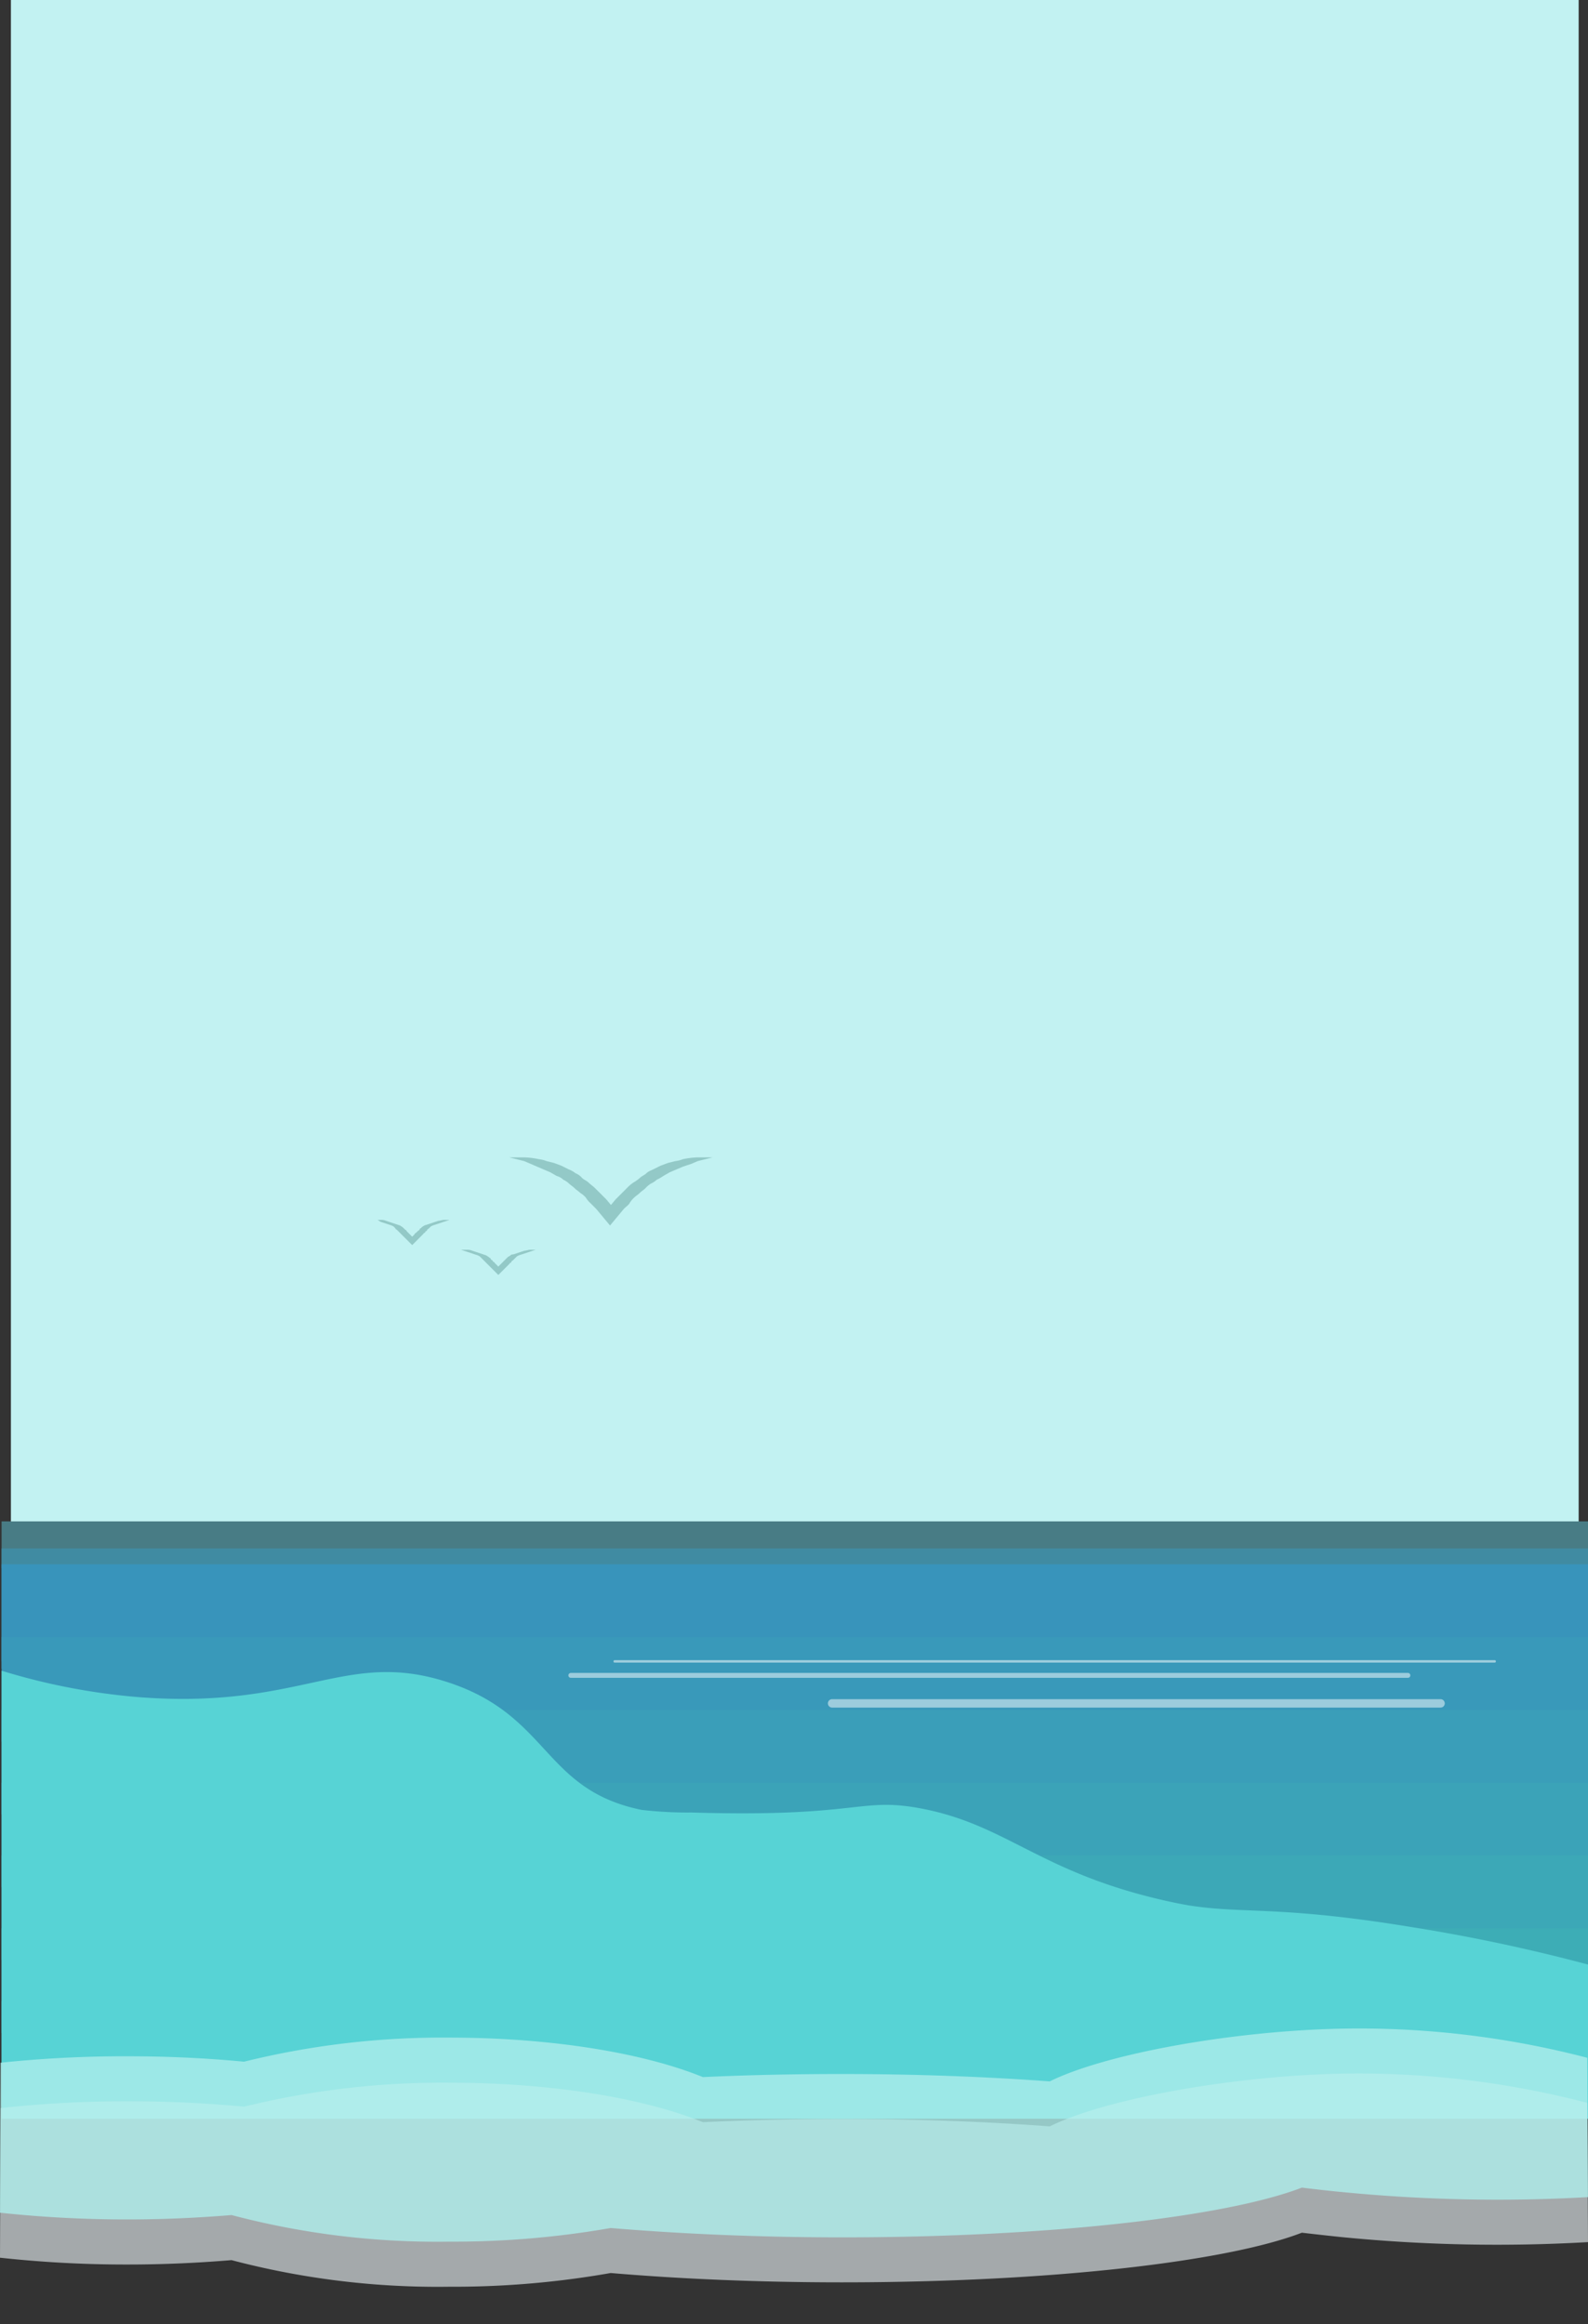 <svg id="Layer_1" data-name="Layer 1" xmlns="http://www.w3.org/2000/svg" viewBox="0 0 170.17 249">
  <rect x="0" y="0" width="170.17" height="249" fill="#333333" stroke="none"/>
  <title>export-backArtboard 1</title>
  <rect id="sky" x="1.17" width="168" height="202" style="fill: #c2f2f2"/>
  <g id="birds-2">
    <path d="M55.37,124h.8a8.75,8.75,0,0,1,1.6.2,3.09,3.09,0,0,1,.8.2l.8.2.8.3.8.4a2.51,2.51,0,0,1,.7.4,1.79,1.79,0,0,1,.7.5c.2.2.5.3.7.5s.5.4.7.6l.6.6.6.6.5.6.5-.6.6-.6.6-.6a4.35,4.35,0,0,1,.7-.6,4.23,4.23,0,0,0,.7-.5c.2-.2.5-.3.7-.5s.5-.3.7-.4l.8-.4.8-.3.8-.2a3.09,3.09,0,0,0,.8-.2,8.75,8.75,0,0,1,1.6-.2h1.6l-.8.2-.8.2-.7.3-.9.3-.7.3-.7.3-.7.4a4.35,4.35,0,0,1-.7.4,2.09,2.09,0,0,1-.6.4,2.65,2.65,0,0,0-.6.5c-.2.2-.4.3-.6.5s-.4.3-.6.5a2.65,2.65,0,0,0-.5.6c-.1.2-.4.4-.6.6l-.5.6-.5.6-.5.6v.1h0v-.1l-.5-.6-.5-.6-.5-.6-.6-.6a2.65,2.65,0,0,1-.5-.6,2.65,2.65,0,0,0-.6-.5c-.2-.2-.4-.3-.6-.5s-.4-.3-.6-.5a2.09,2.09,0,0,0-.6-.4,1.61,1.61,0,0,0-.7-.4l-.7-.4-.7-.3-.7-.3-.7-.3-.7-.3-.8-.2-.8-.2Z" style="fill: #93c9c7"/>
    <path d="M49.67,133.9H50a1.27,1.27,0,0,1,.6.1l.3.1.3.1.3.1.3.1.3.1.3.2c.1.1.2.1.2.2s.2.1.2.2.2.1.2.2l.2.2.2.2.2-.2.2-.2.2-.2.2-.2.2-.2c.1-.1.2-.1.3-.2a.37.37,0,0,1,.3-.1l.3-.1.3-.1.3-.1.3-.1c.2,0,.4-.1.6-.1h.6l-.3.1-.3.1-.3.1-.3.1-.3.1-.3.1-.2.1-.2.2-.2.2c-.1.1-.2.1-.2.2s-.2.1-.2.2l-.2.2-.2.2-.2.2-.2.2-.2.2-.2.2h0l-.2-.2-.2-.2-.2-.2-.2-.2-.2-.2-.2-.2-.2-.2-.2-.2-.2-.2-.2-.2-.2-.1-.3-.1-.3-.1-.3-.1-.3-.1-.3-.1-.3-.1Z" style="fill: #93c9c7"/>
    <path d="M40.47,130.7h.3a1.27,1.27,0,0,1,.6.1l.3.1.3.1.3.1.3.1.3.1.3.2.2.2c.1.1.2.1.2.2l.2.2.2.2.2.2.2-.2c.1-.1.1-.2.2-.2l.2-.2c.1-.1.2-.1.2-.2s.2-.1.2-.2l.3-.2.3-.1.3-.1.3-.1.3-.1.3-.1c.2,0,.4-.1.6-.1h.6l-.3.1-.3.1-.3.1-.3.1-.3.1-.3.1-.2.1-.2.2c-.1.1-.2.1-.2.2s-.2.1-.2.2-.2.1-.2.2l-.2.2-.2.2-.2.2-.2.2-.2.2-.2.2h0l-.2-.2-.2-.2-.2-.2-.2-.2-.2-.2-.2-.2-.2-.2-.2-.2c-.1-.1-.2-.1-.2-.2l-.2-.2-.2-.1-.3-.1-.3-.1-.3-.1-.3-.1-.3-.2h0Z" style="fill: #93c9c7"/>
  </g>
  <g id="lowtide">
    <rect x="0.17" y="163" width="170" height="5" style="fill: #487c85"/>
    <rect x="0.17" y="165.9" width="170" height="12.1" style="fill: #408ba2"/>
  </g>
  <g id="lerp">
    <rect x="0.17" y="167.6" width="170" height="11.2" style="fill: #3894bb"/>
    <rect x="0.17" y="175.4" width="170" height="11.2" style="fill: #3999ba"/>
    <rect x="0.17" y="183.2" width="170" height="11.2" style="fill: #3a9eb9"/>
    <rect x="0.17" y="191" width="170" height="11.2" style="fill: #3ba3b8"/>
    <rect x="0.17" y="198.8" width="170" height="11.2" style="fill: #3ca8b7"/>
    <rect x="0.17" y="206.6" width="170" height="11.2" style="fill: #3dadb6"/>
    <rect x="0.17" y="214.4" width="170" height="11.2" style="fill: #3eb2b5"/>
  </g>
  <g id="highlights">
    <line x1="65.87" y1="178" x2="160.17" y2="178" style="fill: none;stroke: #fff;stroke-linecap: round;stroke-miterlimit: 10;stroke-width: 0.27px;opacity: 0.5;isolation: isolate"/>
    <line x1="61.17" y1="179.5" x2="150.87" y2="179.5" style="fill: none;stroke: #fff;stroke-linecap: round;stroke-miterlimit: 10;stroke-width: 0.526px;opacity: 0.5;isolation: isolate"/>
    <line x1="89.17" y1="182.5" x2="154.37" y2="182.5" style="fill: none;stroke: #fff;stroke-linecap: round;stroke-miterlimit: 10;stroke-width: 0.904px;opacity: 0.5;isolation: isolate"/>
  </g>
  <path id="right_tail" data-name="right tail" d="M.17,227h170V210.48c-4.32-1.15-10.83-2.73-18.83-4-14-2.31-17.92-1.43-23.71-2.3-.56-.08-2.55-.44-5.15-1.13-11.59-3.08-15.13-7.68-23.88-9.31-6.54-1.21-6.53,1-24.53.45a42.42,42.42,0,0,1-5.32-.28c-10.64-2.18-9.8-10.17-20.9-13.72-10.92-3.49-15.55,3-33,1.64A69,69,0,0,1,.17,179Z" style="fill: #57d3d5"/>
  <path id="FoamWhite" d="M0,241.89a124.42,124.42,0,0,0,13.72.73c3.88,0,7.61-.18,11.09-.47A86.62,86.62,0,0,0,48.15,245a96.89,96.89,0,0,0,17.29-1.47c7.41.63,15.83,1,24.78,1,22.14,0,41.14-2.18,49.29-5.32,2.28.27,3.87.43,4.24.47a169.31,169.31,0,0,0,26.42.54l-.08-14.92a97.32,97.32,0,0,0-26.36-3.13c-11.64.25-25.21,2.67-31.24,5.65-6.79-.51-14.33-.79-22.29-.79-5.17,0-10.16.12-14.88.34-6.3-2.57-16.17-4.23-27.17-4.23a88.84,88.84,0,0,0-22,2.57c-3.85-.37-8-.58-12.4-.58a123.86,123.86,0,0,0-13.69.73" style="fill: #f0f9fc;opacity: 0.6;isolation: isolate"/>
  <path id="foamBlue" d="M0,237.07a127,127,0,0,0,13.72.72c3.88,0,7.61-.18,11.09-.47a86.22,86.22,0,0,0,23.34,2.85,97.81,97.81,0,0,0,17.29-1.46c7.41.62,15.83,1,24.78,1,22.14,0,41.14-2.19,49.29-5.33,2.28.28,3.87.44,4.24.47a170.8,170.8,0,0,0,26.42.55l-.08-14.93a96.91,96.91,0,0,0-26.36-3.12c-11.64.24-25.21,2.67-31.24,5.65-6.79-.5-14.34-.79-22.29-.79-5.17,0-10.16.11-14.88.33-6.3-2.57-16.17-4.23-27.17-4.23a88.38,88.38,0,0,0-22,2.58c-3.85-.37-8-.58-12.4-.58A126.47,126.47,0,0,0,.06,221" style="fill: #aeedeb;opacity: 0.8"/>
</svg>
